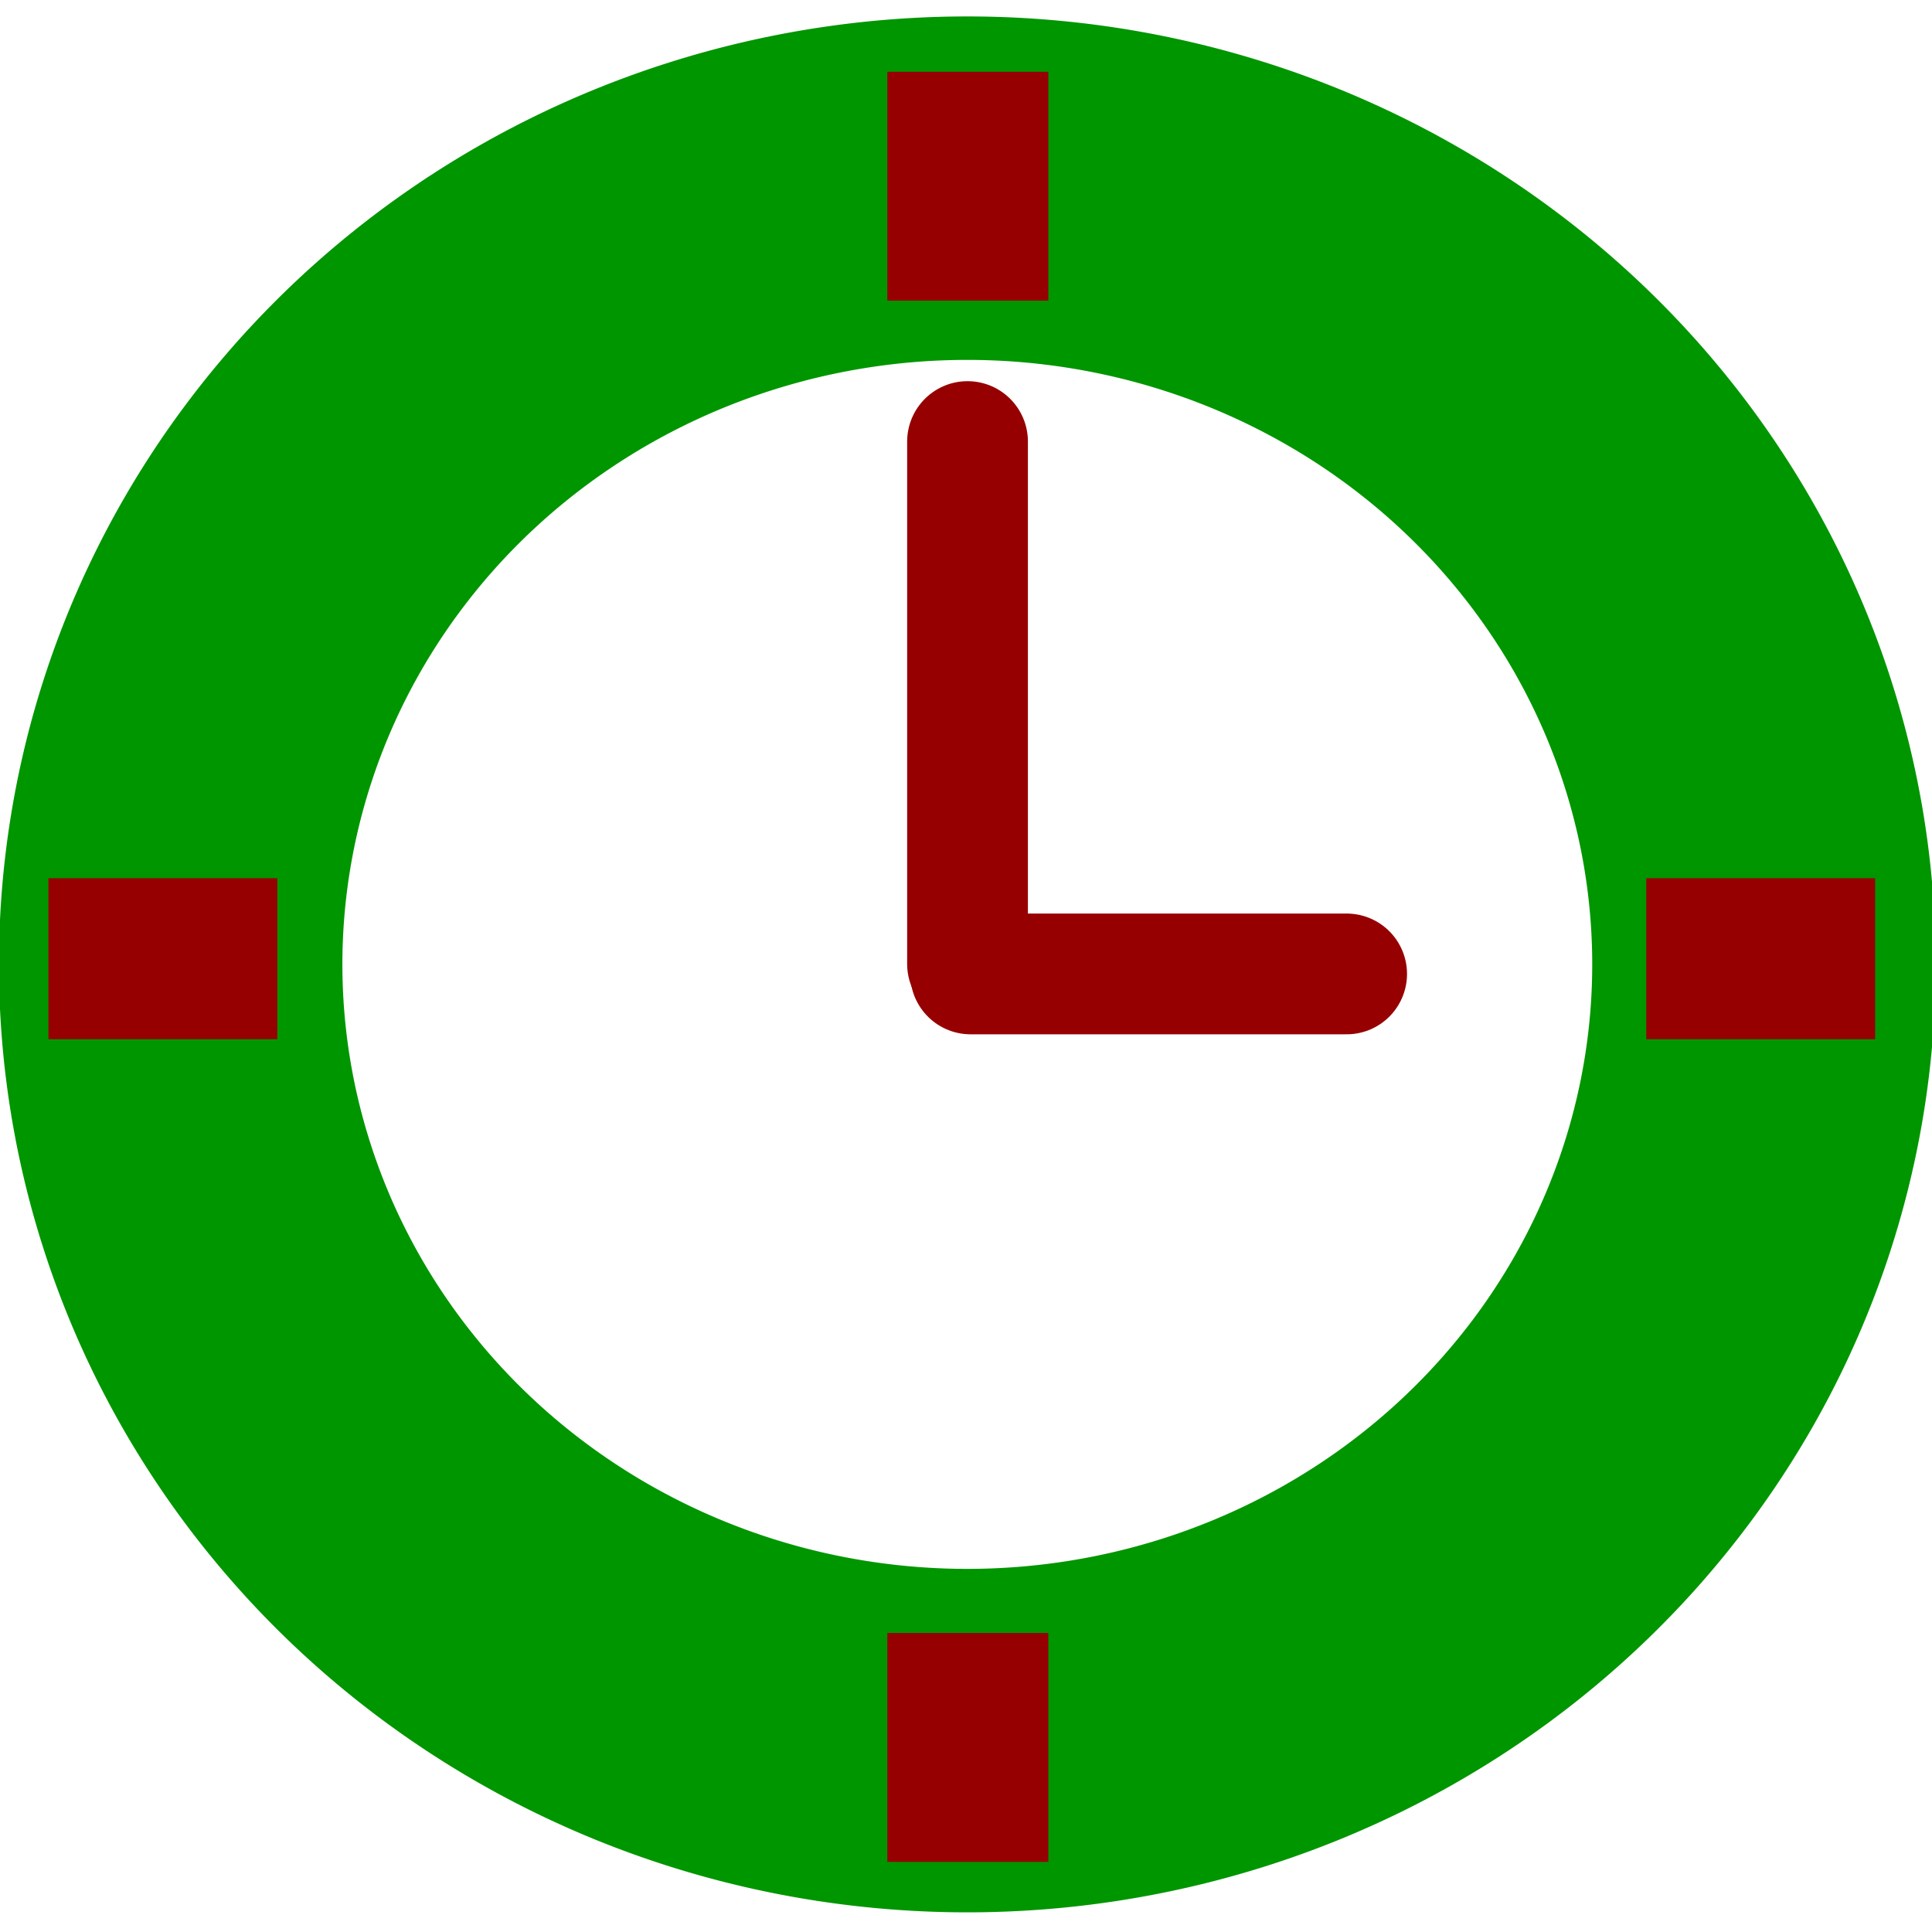 <?xml version="1.0" encoding="UTF-8" standalone="no"?>
<!-- Created with Inkscape (http://www.inkscape.org/) -->

<svg
   xmlns:dc="http://purl.org/dc/elements/1.1/"
   xmlns:cc="http://creativecommons.org/ns#"
   xmlns:rdf="http://www.w3.org/1999/02/22-rdf-syntax-ns#"
   xmlns:svg="http://www.w3.org/2000/svg"
   xmlns="http://www.w3.org/2000/svg"
   xmlns:sodipodi="http://sodipodi.sourceforge.net/DTD/sodipodi-0.dtd"
   xmlns:inkscape="http://www.inkscape.org/namespaces/inkscape"
   width="48px"
   height="48px"
   id="svg3069"
   version="1.1"
   inkscape:version="0.48.4 r9939"
   sodipodi:docname="ic_attendance_no_justify.svg"
   inkscape:export-filename="/home/roman/workspace/eclipse/LibreTeacherNotebook/res/drawable/ic_attendance_delay.png"
   inkscape:export-xdpi="90"
   inkscape:export-ydpi="90">
  <defs
     id="defs3071" />
  <sodipodi:namedview
     id="base"
     pagecolor="#ffffff"
     bordercolor="#666666"
     borderopacity="1.0"
     inkscape:pageopacity="0.0"
     inkscape:pageshadow="2"
     inkscape:zoom="9.8994949"
     inkscape:cx="23.611217"
     inkscape:cy="28.875363"
     inkscape:current-layer="layer1"
     showgrid="true"
     inkscape:grid-bbox="true"
     inkscape:document-units="px"
     inkscape:window-width="1362"
     inkscape:window-height="729"
     inkscape:window-x="40"
     inkscape:window-y="31"
     inkscape:window-maximized="0">
    <inkscape:grid
       type="xygrid"
       id="grid3077"
       empspacing="5"
       visible="true"
       enabled="true"
       snapvisiblegridlinesonly="true" />
  </sodipodi:namedview>
  <g
     id="layer1"
     inkscape:label="Layer 1"
     inkscape:groupmode="layer">
    <path
       sodipodi:type="arc"
       style="fill:none;stroke:#009600;stroke-width:8.407;stroke-miterlimit:4;stroke-opacity:1;stroke-dasharray:none"
       id="path3810"
       sodipodi:cx="75.5"
       sodipodi:cy="25"
       sodipodi:rx="19.5"
       sodipodi:ry="19"
       d="m 95,25 a 19.5,19 0 1 1 -39,0 19.5,19 0 1 1 39,0 z"
       transform="matrix(1.015,0,0,1.015,-52.6,-1.415)" />
    <path
       style="fill:none;stroke:#960000;stroke-width:3;stroke-linecap:round;stroke-linejoin:miter;stroke-miterlimit:4;stroke-opacity:1;stroke-dasharray:none"
       d="m 24.038,10.97 0,12.98"
       id="path3812"
       inkscape:connector-curvature="0" />
    <path
       inkscape:connector-curvature="0"
       id="path3814"
       d="m 33.457,24.197 -9.343,-10e-7"
       style="fill:none;stroke:#960000;stroke-width:3;stroke-linecap:round;stroke-linejoin:miter;stroke-miterlimit:4;stroke-opacity:1;stroke-dasharray:none" />
    <rect
       style="fill:none;stroke:#960000;stroke-width:2.797;stroke-linecap:round;stroke-miterlimit:4;stroke-opacity:1;stroke-dasharray:none"
       id="rect3816"
       width="1.203"
       height="2.89"
       x="23.444"
       y="3.182" />
    <rect
       y="-45.189"
       x="23.218"
       height="2.89"
       width="1.203"
       id="rect3819"
       style="fill:none;stroke:#960000;stroke-width:2.797;stroke-linecap:round;stroke-miterlimit:4;stroke-opacity:1;stroke-dasharray:none"
       transform="matrix(0,1,-1,0,0,0)" />
    <rect
       y="41.97"
       x="23.444"
       height="2.89"
       width="1.203"
       id="rect3821"
       style="fill:none;stroke:#960000;stroke-width:2.797;stroke-linecap:round;stroke-miterlimit:4;stroke-opacity:1;stroke-dasharray:none" />
    <rect
       transform="matrix(0,1,-1,0,0,0)"
       style="fill:none;stroke:#960000;stroke-width:2.797;stroke-linecap:round;stroke-miterlimit:4;stroke-opacity:1;stroke-dasharray:none"
       id="rect3823"
       width="1.203"
       height="2.89"
       x="23.218"
       y="-5.492" />
  </g>
</svg>
